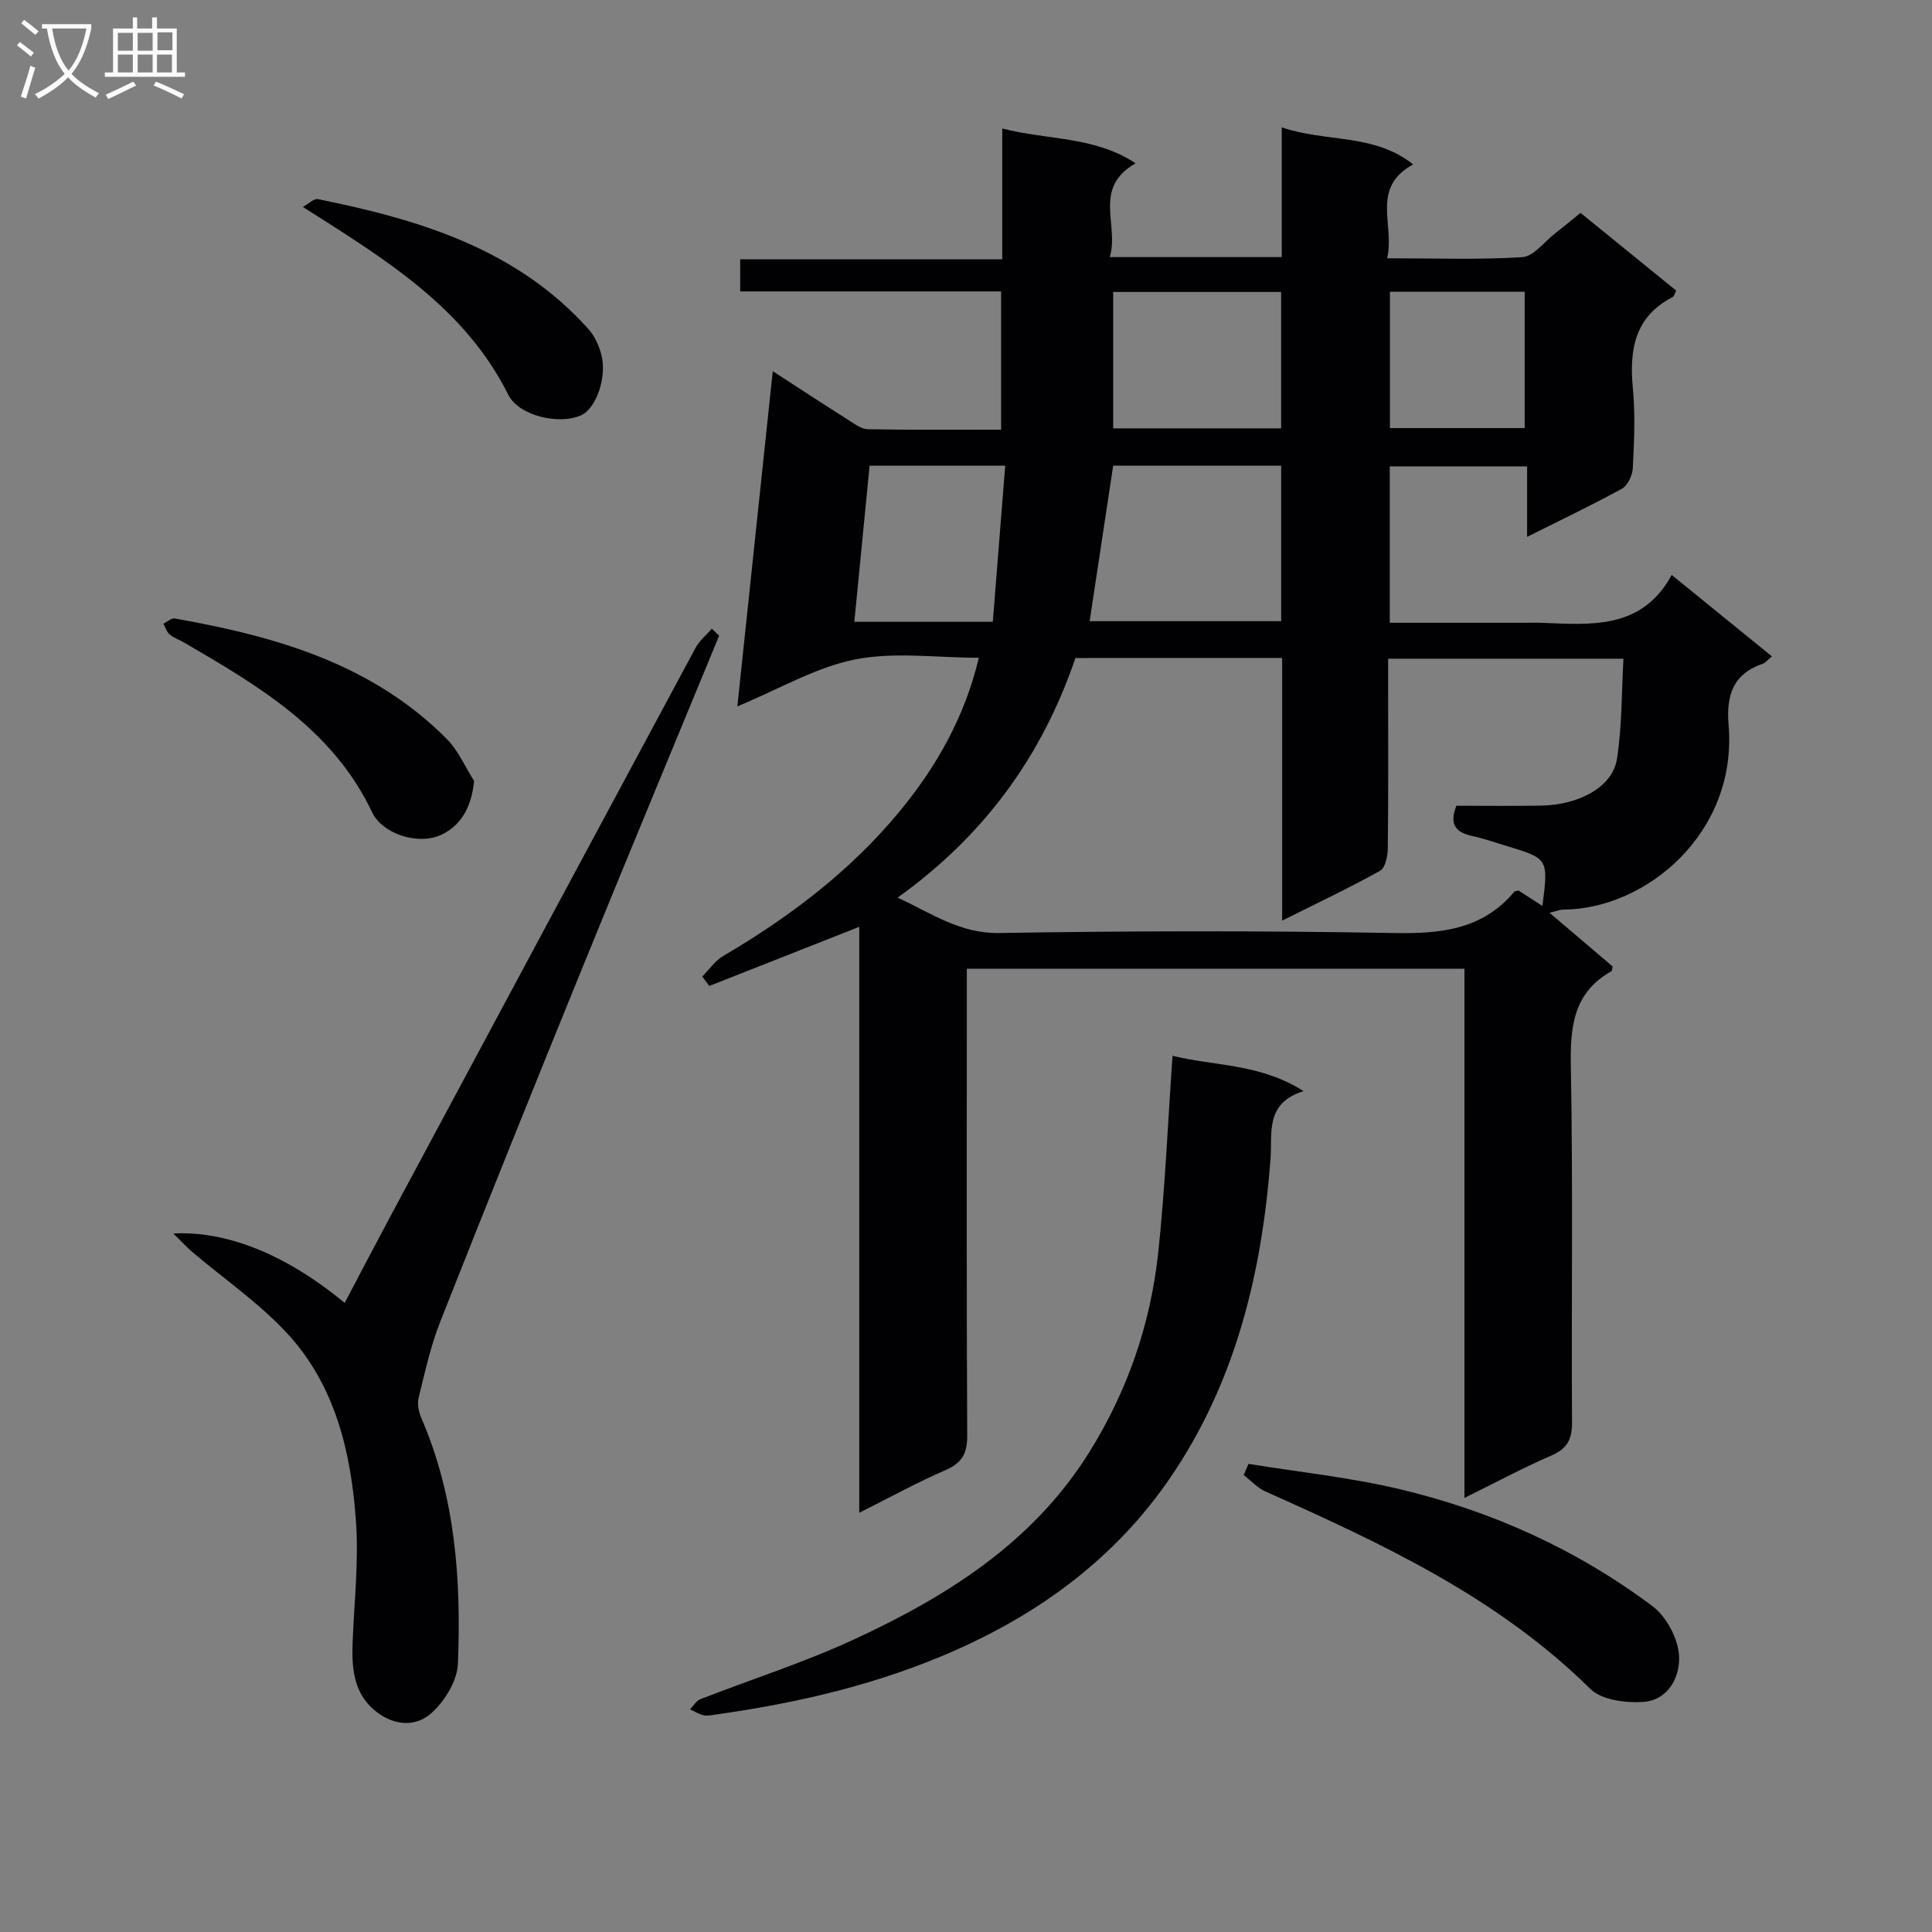 <svg enable-background="new 0 0 400 400" viewBox="0 0 400 400" xmlns="http://www.w3.org/2000/svg"><rect x="0" y="0" width="400" height="400" fill="#808080" stroke="none"/><g fill="#010104"><path d="m200.17 200.57v6.14c0 30.16-.07 60.32.08 90.49.02 3.68-1.03 5.67-4.47 7.16-5.87 2.54-11.5 5.65-17.88 8.84 0-41.01 0-81.22 0-121.31-10.57 4.17-20.82 8.21-31.06 12.25-.48-.66-.96-1.31-1.44-1.97 1.43-1.43 2.63-3.24 4.31-4.23 13.74-8.07 26.33-17.58 36.51-29.91 7.66-9.28 13.53-19.61 16.44-31.85-8.76 0-17.47-1.26-25.62.35-8.1 1.61-15.64 6.1-24.38 9.72 2.49-23.6 4.87-46.16 7.33-69.4 5.51 3.57 10.6 6.9 15.73 10.15 1.23.78 2.62 1.84 3.95 1.87 9.12.16 18.24.09 27.6.09 0-9.71 0-18.96 0-28.62-18.07 0-35.83 0-54.02 0 0-2.27 0-4.14 0-6.66h54.26c0-9.18 0-17.75 0-27.08 9.5 2.46 19.01 1.55 27.61 7.21-9.01 5.11-3.33 12.81-5.36 19.42h35.61c0-8.57 0-17.13 0-26.86 9.37 3.16 19.09 1.21 27.21 7.67-8.92 4.87-3.73 12.5-5.39 19.43 9.81 0 18.93.34 27.99-.23 2.34-.15 4.51-3.14 6.73-4.87 1.7-1.32 3.35-2.7 5.32-4.3 6.67 5.42 13.2 10.73 19.81 16.1-.3.57-.41 1.17-.74 1.34-7.89 4.07-8.99 10.9-8.23 18.89.52 5.45.26 11-.01 16.48-.07 1.5-1.05 3.63-2.26 4.3-6.23 3.43-12.67 6.48-19.63 9.97 0-5.11 0-9.67 0-14.59-9.66 0-18.88 0-28.43 0v32.38h28.08c1.17 0 2.33-.04 3.5.01 10.22.4 20.62 1.39 26.79-9.91 7.39 6.01 13.92 11.31 20.75 16.86-.91.75-1.32 1.32-1.86 1.5-6.2 2.14-7.63 6.52-7.11 12.74 1.86 22.39-17.17 38.12-34.22 38.18-.63 0-1.25.28-2.85.66 4.72 4.02 8.91 7.58 13.05 11.11-.1.43-.07.89-.24.99-8 4.49-8.56 11.67-8.4 19.96.46 24.49.09 48.99.24 73.49.02 3.5-1.02 5.4-4.27 6.82-5.92 2.57-11.62 5.63-18 8.78 0-36.76 0-72.96 0-109.56-34.35 0-68.25 0-103.03 0zm22.49-64.34c-6.97 20.42-18.91 36.77-36.8 49.6 7.29 3.45 13.03 7.47 21.04 7.34 27.15-.45 54.32-.49 81.47 0 9.72.18 18.43-.58 25.1-8.49.18-.21.61-.21.92-.31 1.6 1.03 3.18 2.06 4.95 3.2 1.25-9.79 1.25-9.8-7.46-12.44-2.38-.72-4.74-1.54-7.17-2.07-3.46-.76-4.66-2.54-3.18-6.24 5.83 0 11.64.07 17.45-.02 8-.13 14.89-3.89 15.79-9.66 1.07-6.79.95-13.76 1.35-20.76-16.75 0-32.48 0-48.72 0v5.72c0 11.16.06 22.33-.07 33.49-.02 1.62-.5 4.08-1.59 4.69-6.34 3.54-12.92 6.64-20.29 10.33 0-18.74 0-36.49 0-54.39-14.56.01-28.52.01-42.79.01zm7.81-39.81c-1.66 10.97-3.26 21.55-4.87 32.19h39.65c0-10.87 0-21.41 0-32.19-11.75 0-23.15 0-34.78 0zm34.77-35.97c-11.77 0-23.18 0-34.77 0v28.24h34.77c0-9.57 0-18.81 0-28.24zm-59.69 68.29c.86-10.83 1.7-21.45 2.57-32.32-10.04 0-18.81 0-28.08 0-1.06 10.82-2.09 21.44-3.16 32.32zm82.22-68.34v28.23h27.9c0-9.59 0-18.82 0-28.23-9.4 0-18.48 0-27.9 0z"/><path d="m148.89 131.62c-9.48 23-19.04 45.96-28.42 69-9.89 24.29-19.69 48.62-29.32 73.01-2 5.06-3.17 10.47-4.48 15.77-.32 1.29.02 2.94.57 4.21 7.05 16.27 8.26 33.48 7.57 50.82-.14 3.59-2.79 7.9-5.61 10.35-3.64 3.17-8.53 2.24-12.14-1.11-3.96-3.67-4.25-8.69-4.05-13.78.34-8.3 1.27-16.66.69-24.9-1-14.27-4.26-28.2-14.33-39.03-5.81-6.25-13.02-11.2-19.57-16.76-1.14-.97-2.16-2.1-3.91-3.82 8.61-.47 21 2.41 35.47 14.37 3.19-6.04 6.3-12 9.47-17.93 21.04-39.25 42.09-78.5 63.19-117.71.8-1.49 2.23-2.63 3.36-3.94.51.49 1.01.97 1.51 1.45z"/><path d="m242.76 218.59c8.63 2.14 18.13 1.58 27.12 7.31-8.05 2.53-6.42 8.7-6.84 14.17-1.8 23.66-7.28 46.27-20.91 66.11-11.11 16.16-26.31 27.48-44.19 35.43-15.93 7.08-32.67 10.97-49.83 13.38-.82.12-1.71.31-2.48.13-.97-.23-1.85-.8-2.77-1.23.71-.71 1.28-1.75 2.14-2.09 10.51-4.1 21.31-7.54 31.54-12.25 19.38-8.93 37.22-20.08 48.93-38.8 7.97-12.74 12.76-26.66 14.34-41.51 1.42-13.35 1.98-26.79 2.95-40.65z"/><path d="m258.49 303.08c10.41 1.69 20.96 2.79 31.2 5.21 19.06 4.51 36.75 12.49 52.45 24.26 2.88 2.16 5.27 6.67 5.49 10.24.26 4.31-2.19 9.25-7.48 9.58-3.63.23-8.57-.4-10.89-2.7-19.24-19-43.13-30.09-67.27-40.88-1.67-.75-3.01-2.25-4.5-3.4.32-.77.66-1.54 1-2.31z"/><path d="m98.16 161.69c-.55 5.55-2.82 9.33-6.88 11.18-4.81 2.19-12.13-.26-14.24-4.7-8.13-17.16-23.48-26.13-38.89-35.12-1-.59-2.16-.97-3.03-1.7-.62-.52-.87-1.47-1.29-2.22.79-.38 1.65-1.21 2.35-1.08 20.83 3.68 40.85 9.35 56.35 24.97 2.36 2.39 3.77 5.75 5.63 8.67z"/><path d="m62.7 42.84c1.18-.64 2.29-1.78 3.14-1.61 20.92 4.23 41.04 10.24 55.98 26.89 1.25 1.39 2.13 3.31 2.64 5.14 1.31 4.67-.99 11.29-4.14 12.72-4.48 2.03-12.88.16-15.08-4.24-9.06-18.11-25.41-28.01-42.54-38.9z"/></g><path d="m6.4 11.7c-1-.8-1.9-1.6-2.9-2.3l.6-.7c.9.7 1.9 1.4 2.9 2.2zm-2.1 8.3c.7-2.1 1.4-4.2 2-6.4.2.1.6.3 1 .4-.7 2.3-1.3 4.4-1.9 6.4zm3-12.8c-1.1-.9-2.1-1.7-2.9-2.4l.6-.7c1 .8 2 1.5 3 2.4zm1.4-1.3v-.9h10.2v.9c-.9 4.2-2.3 7.3-4.1 9.4 1.3 1.4 3.2 2.7 5.7 4-.2.2-.4.5-.7.9-2.5-1.4-4.4-2.7-5.7-4.2-1.4 1.5-3.5 3-6.1 4.4 0 0 0 0-.1-.1-.3-.4-.5-.7-.7-.8 2.7-1.3 4.7-2.8 6.2-4.2-1.8-2.2-3-5.3-3.7-9.4zm9.2 0h-7.1c.6 3.8 1.7 6.7 3.4 8.7 1.7-2 2.9-4.8 3.7-8.7z" fill="#fbfafa"/><path d="m31.6 3.6h.9v2.3h4.1v9.1h1.7v.9h-16.6v-.9h1.7v-9.1h4.1v-2.3h.9v2.3h3.1v-2.3zm-4 13.3.6.8c-1.9.9-3.8 1.9-5.8 2.8-.2-.3-.3-.6-.5-.9 2-.9 3.9-1.8 5.7-2.7zm-3.2-10.1v3.7h3.1v-3.7zm0 4.5v3.7h3.1v-3.7zm4.1-4.5v3.7h3.1v-3.7zm0 4.5v3.7h3.1v-3.7zm9.1 9.1c-2.1-1.1-4.1-2-5.8-2.7l.5-.8c2.2.9 4.1 1.8 5.8 2.6zm-1.9-13.7h-3.1v3.7h3.1v-3.6zm-3.2 4.6v3.7h3.1v-3.7z" fill="#fbfafa"/></svg>